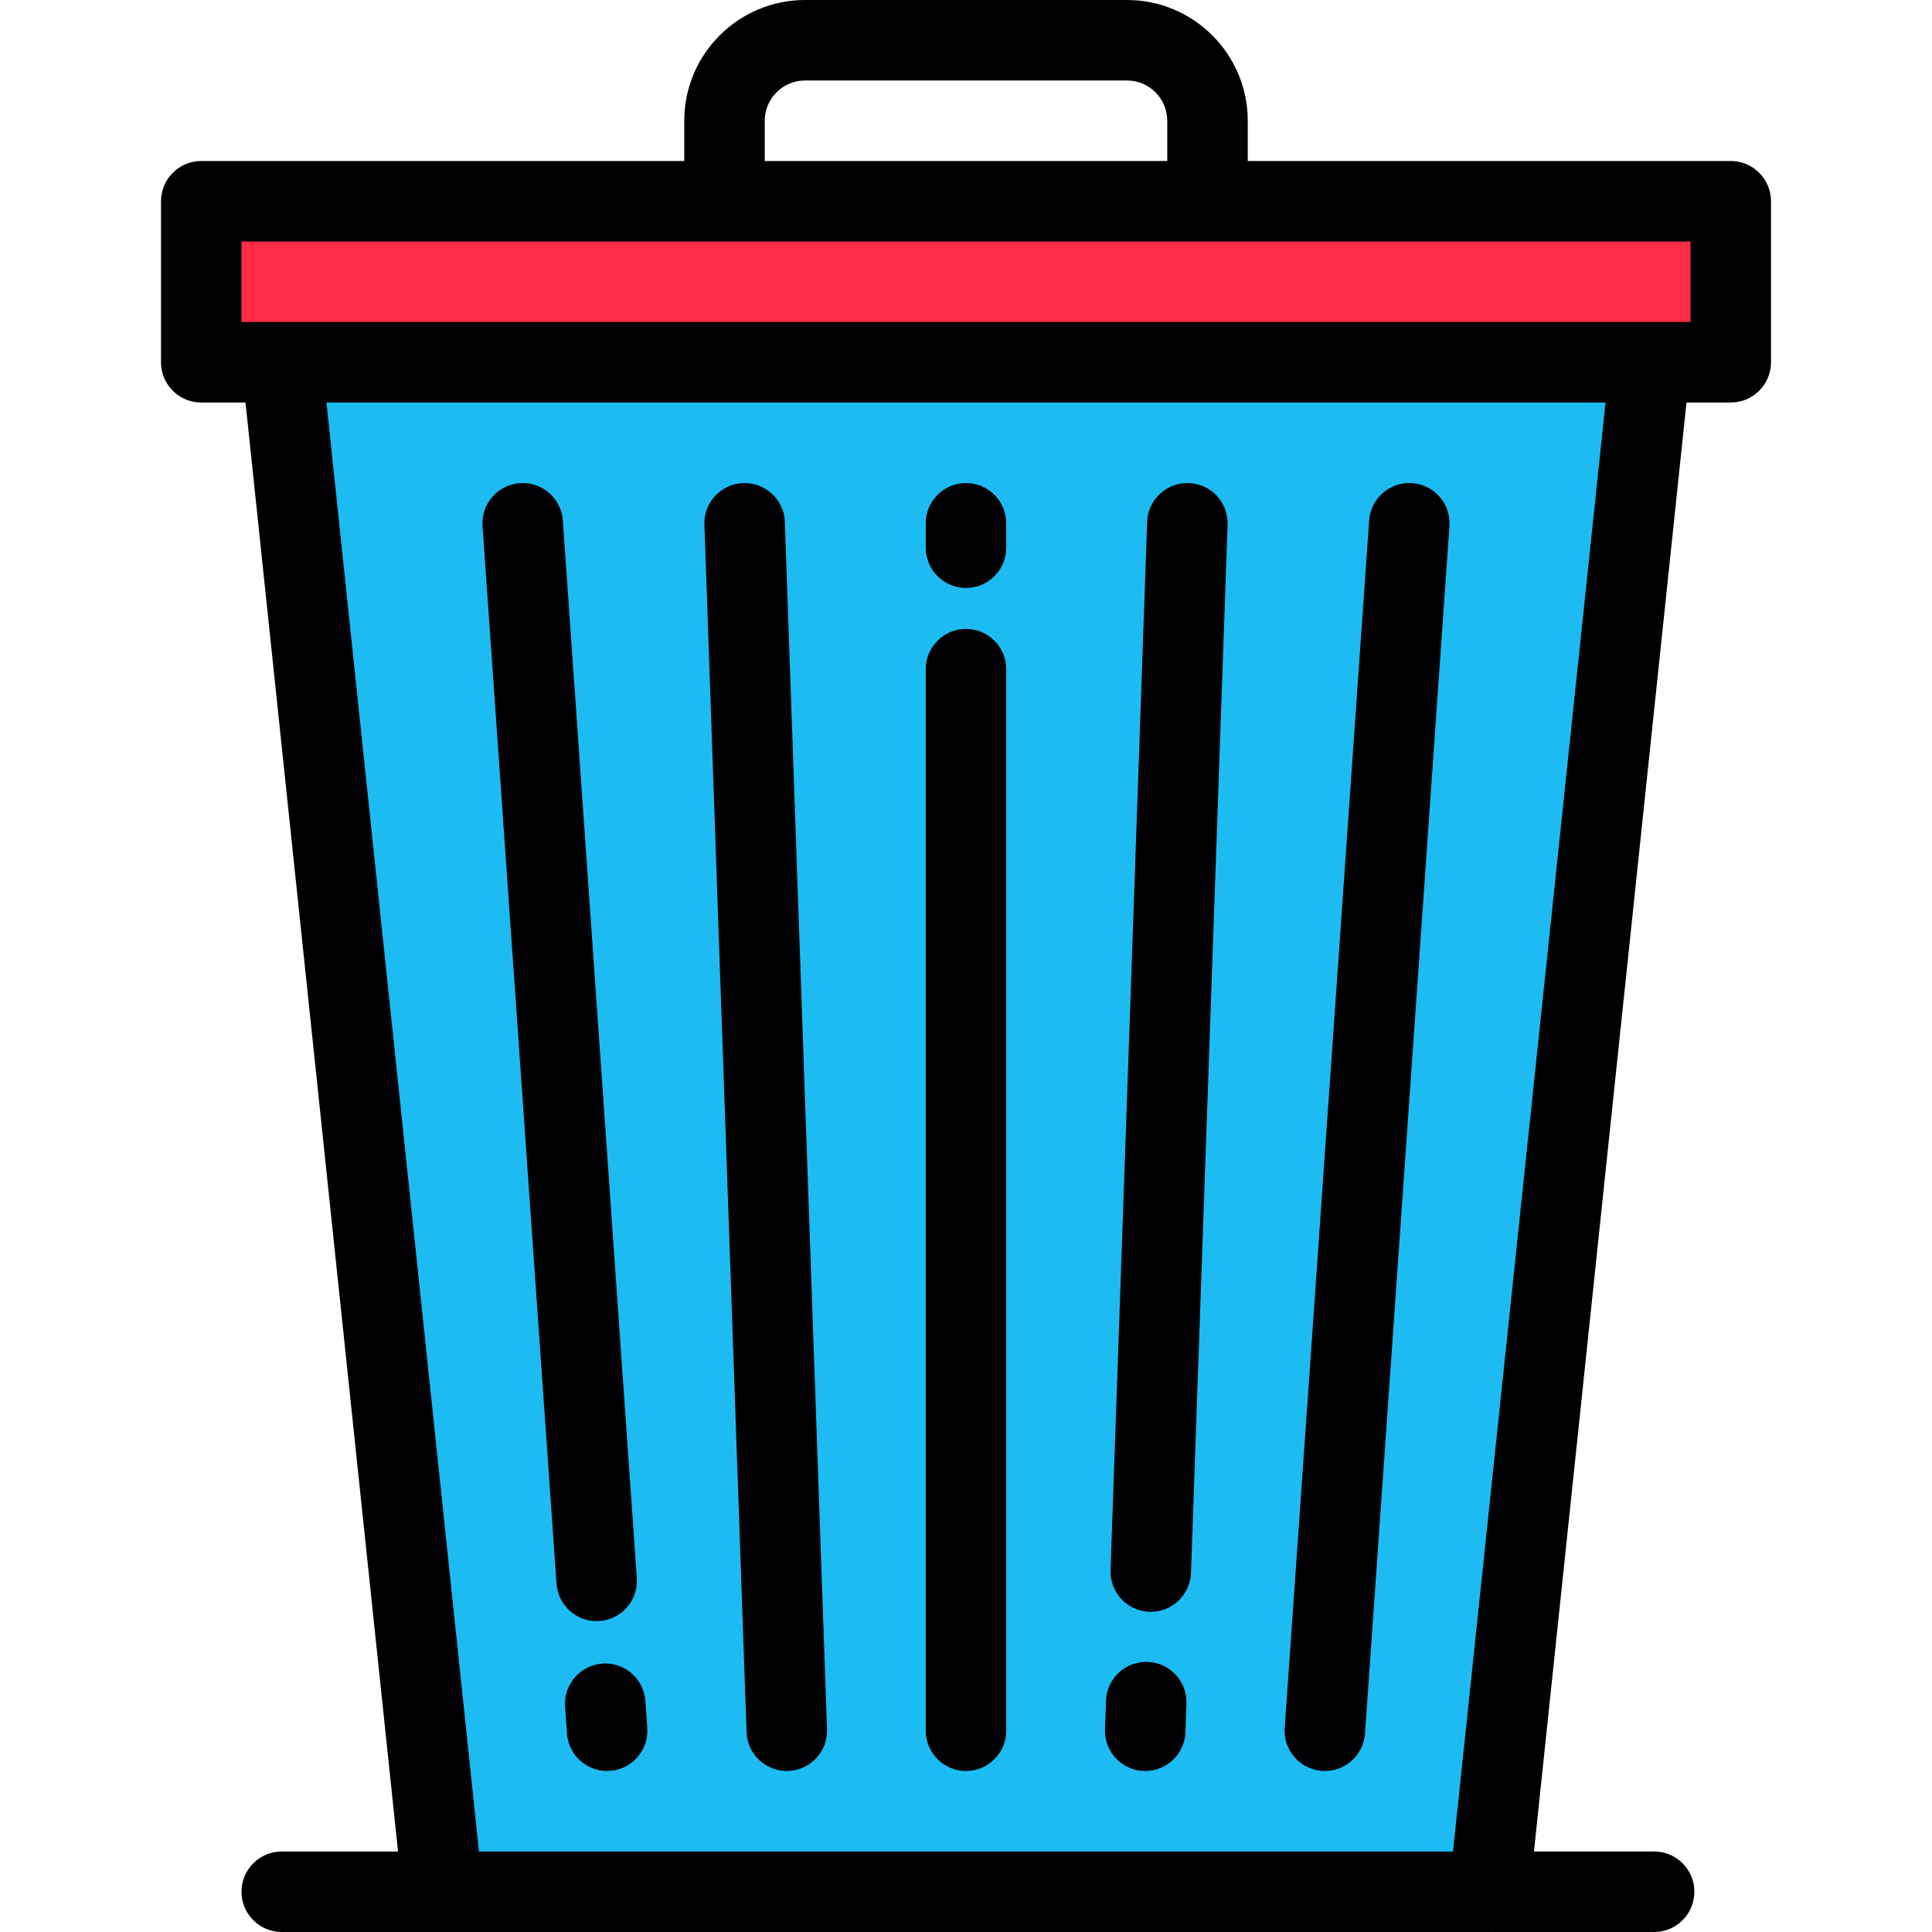 <!DOCTYPE svg PUBLIC "-//W3C//DTD SVG 1.1//EN" "http://www.w3.org/Graphics/SVG/1.1/DTD/svg11.dtd">
<!-- Uploaded to: SVG Repo, www.svgrepo.com, Transformed by: SVG Repo Mixer Tools -->
<svg version="1.1" id="Layer_1" xmlns="http://www.w3.org/2000/svg" xmlns:xlink="http://www.w3.org/1999/xlink" viewBox="0 0 512 512" xml:space="preserve" width="800px" height="800px" fill="#000000">
<g id="SVGRepo_bgCarrier" stroke-width="0"/>
<g id="SVGRepo_tracerCarrier" stroke-linecap="round" stroke-linejoin="round"/>
<g id="SVGRepo_iconCarrier"> <g> <polygon style="fill:#1cbcf2;" points="74.667,96.005 437.333,96.005 394.665,501.333 117.333,501.333 "/> <rect x="53.333" y="53.333" style="fill:#FF2C47;" width="405.333" height="42.667"/> </g> <g> <path style="fill:#000003;" d="M458.667,42.669h-128V32.004c0-17.647-14.354-32.004-32-32.004h-85.333 c-17.646,0-32,14.357-32,32.004v10.665h-128c-5.889,0-10.667,4.777-10.667,10.667v42.67c0,5.89,4.778,10.667,10.667,10.667h11.729 l40.421,383.995H74.667c-5.891,0-10.667,4.777-10.667,10.667S68.775,512,74.667,512h42.667h277.331 c0.179,0,0.356-0.017,0.533-0.025c0.164,0.007,0.33,0.025,0.496,0.025h42.665c5.891,0,10.667-4.776,10.667-10.667 s-4.775-10.667-10.667-10.667h-31.844l40.423-383.995h11.729c5.89,0,10.667-4.777,10.667-10.667v-42.67 C469.333,47.444,464.557,42.669,458.667,42.669z M202.667,32.004c0-5.885,4.785-10.671,10.667-10.671h85.333 c5.882,0,10.667,4.786,10.667,10.671v10.665H202.667V32.004z M64,64.002h384v21.337h-10.667H74.667H64V64.002z M385.062,490.667 H126.935L86.514,106.672h338.971L385.062,490.667z"/> <path style="fill:#000003;" d="M256,469.33c5.889,0,10.667-4.777,10.667-10.667V177.332c0-5.89-4.778-10.667-10.667-10.667 c-5.891,0-10.667,4.777-10.667,10.667v281.331C245.333,464.555,250.109,469.33,256,469.33z"/> <path style="fill:#000003;" d="M256,155.812c5.889,0,10.667-4.777,10.667-10.667v-6.475c0-5.891-4.778-10.667-10.667-10.667 c-5.891,0-10.667,4.777-10.667,10.667v6.475C245.333,151.037,250.109,155.812,256,155.812z"/> <path style="fill:#000003;" d="M303.121,469.324c0.127,0.004,0.254,0.006,0.379,0.006c5.718,0,10.452-4.534,10.654-10.294 l0.265-7.582c0.204-5.888-4.402-10.827-10.29-11.033c-5.9-0.191-10.827,4.401-11.031,10.289l-0.265,7.582 C292.627,464.179,297.233,469.119,303.121,469.324z"/> <path style="fill:#000003;" d="M304.592,427.141c0.127,0.004,0.254,0.006,0.379,0.006c5.718,0,10.452-4.533,10.654-10.294 l9.7-277.81c0.206-5.887-4.4-10.826-10.288-11.033c-5.906-0.175-10.827,4.401-11.034,10.289l-9.7,277.81 C294.098,421.997,298.704,426.936,304.592,427.141z"/> <path style="fill:#000003;" d="M350.358,469.305c0.252,0.018,0.505,0.026,0.754,0.026c5.552,0,10.238-4.299,10.629-9.923 l22.377-319.993c0.411-5.876-4.021-10.974-9.898-11.385c-5.852-0.425-10.973,4.018-11.383,9.897L340.461,457.92 C340.05,463.796,344.481,468.894,350.358,469.305z"/> <path style="fill:#000003;" d="M208.5,469.33c0.125,0,0.252-0.002,0.379-0.006c5.888-0.206,10.494-5.145,10.288-11.033 l-11.173-319.993c-0.206-5.888-5.146-10.467-11.034-10.289c-5.888,0.206-10.494,5.145-10.288,11.033l11.173,319.993 C198.048,464.797,202.781,469.33,208.5,469.33z"/> <path style="fill:#000003;" d="M159.652,440.865c-5.877,0.412-10.306,5.509-9.895,11.386l0.502,7.157 c0.394,5.623,5.077,9.922,10.629,9.922c0.25,0,0.502-0.009,0.756-0.026c5.877-0.412,10.306-5.509,9.895-11.386l-0.502-7.157 C170.627,444.883,165.527,440.441,159.652,440.865z"/> <path style="fill:#000003;" d="M147.482,419.69c0.394,5.625,5.077,9.923,10.629,9.923c0.25,0,0.502-0.009,0.754-0.026 c5.877-0.412,10.308-5.508,9.898-11.385l-19.602-280.275c-0.411-5.878-5.534-10.305-11.383-9.897 c-5.877,0.412-10.308,5.508-9.898,11.385L147.482,419.69z"/> </g> </g>
</svg>